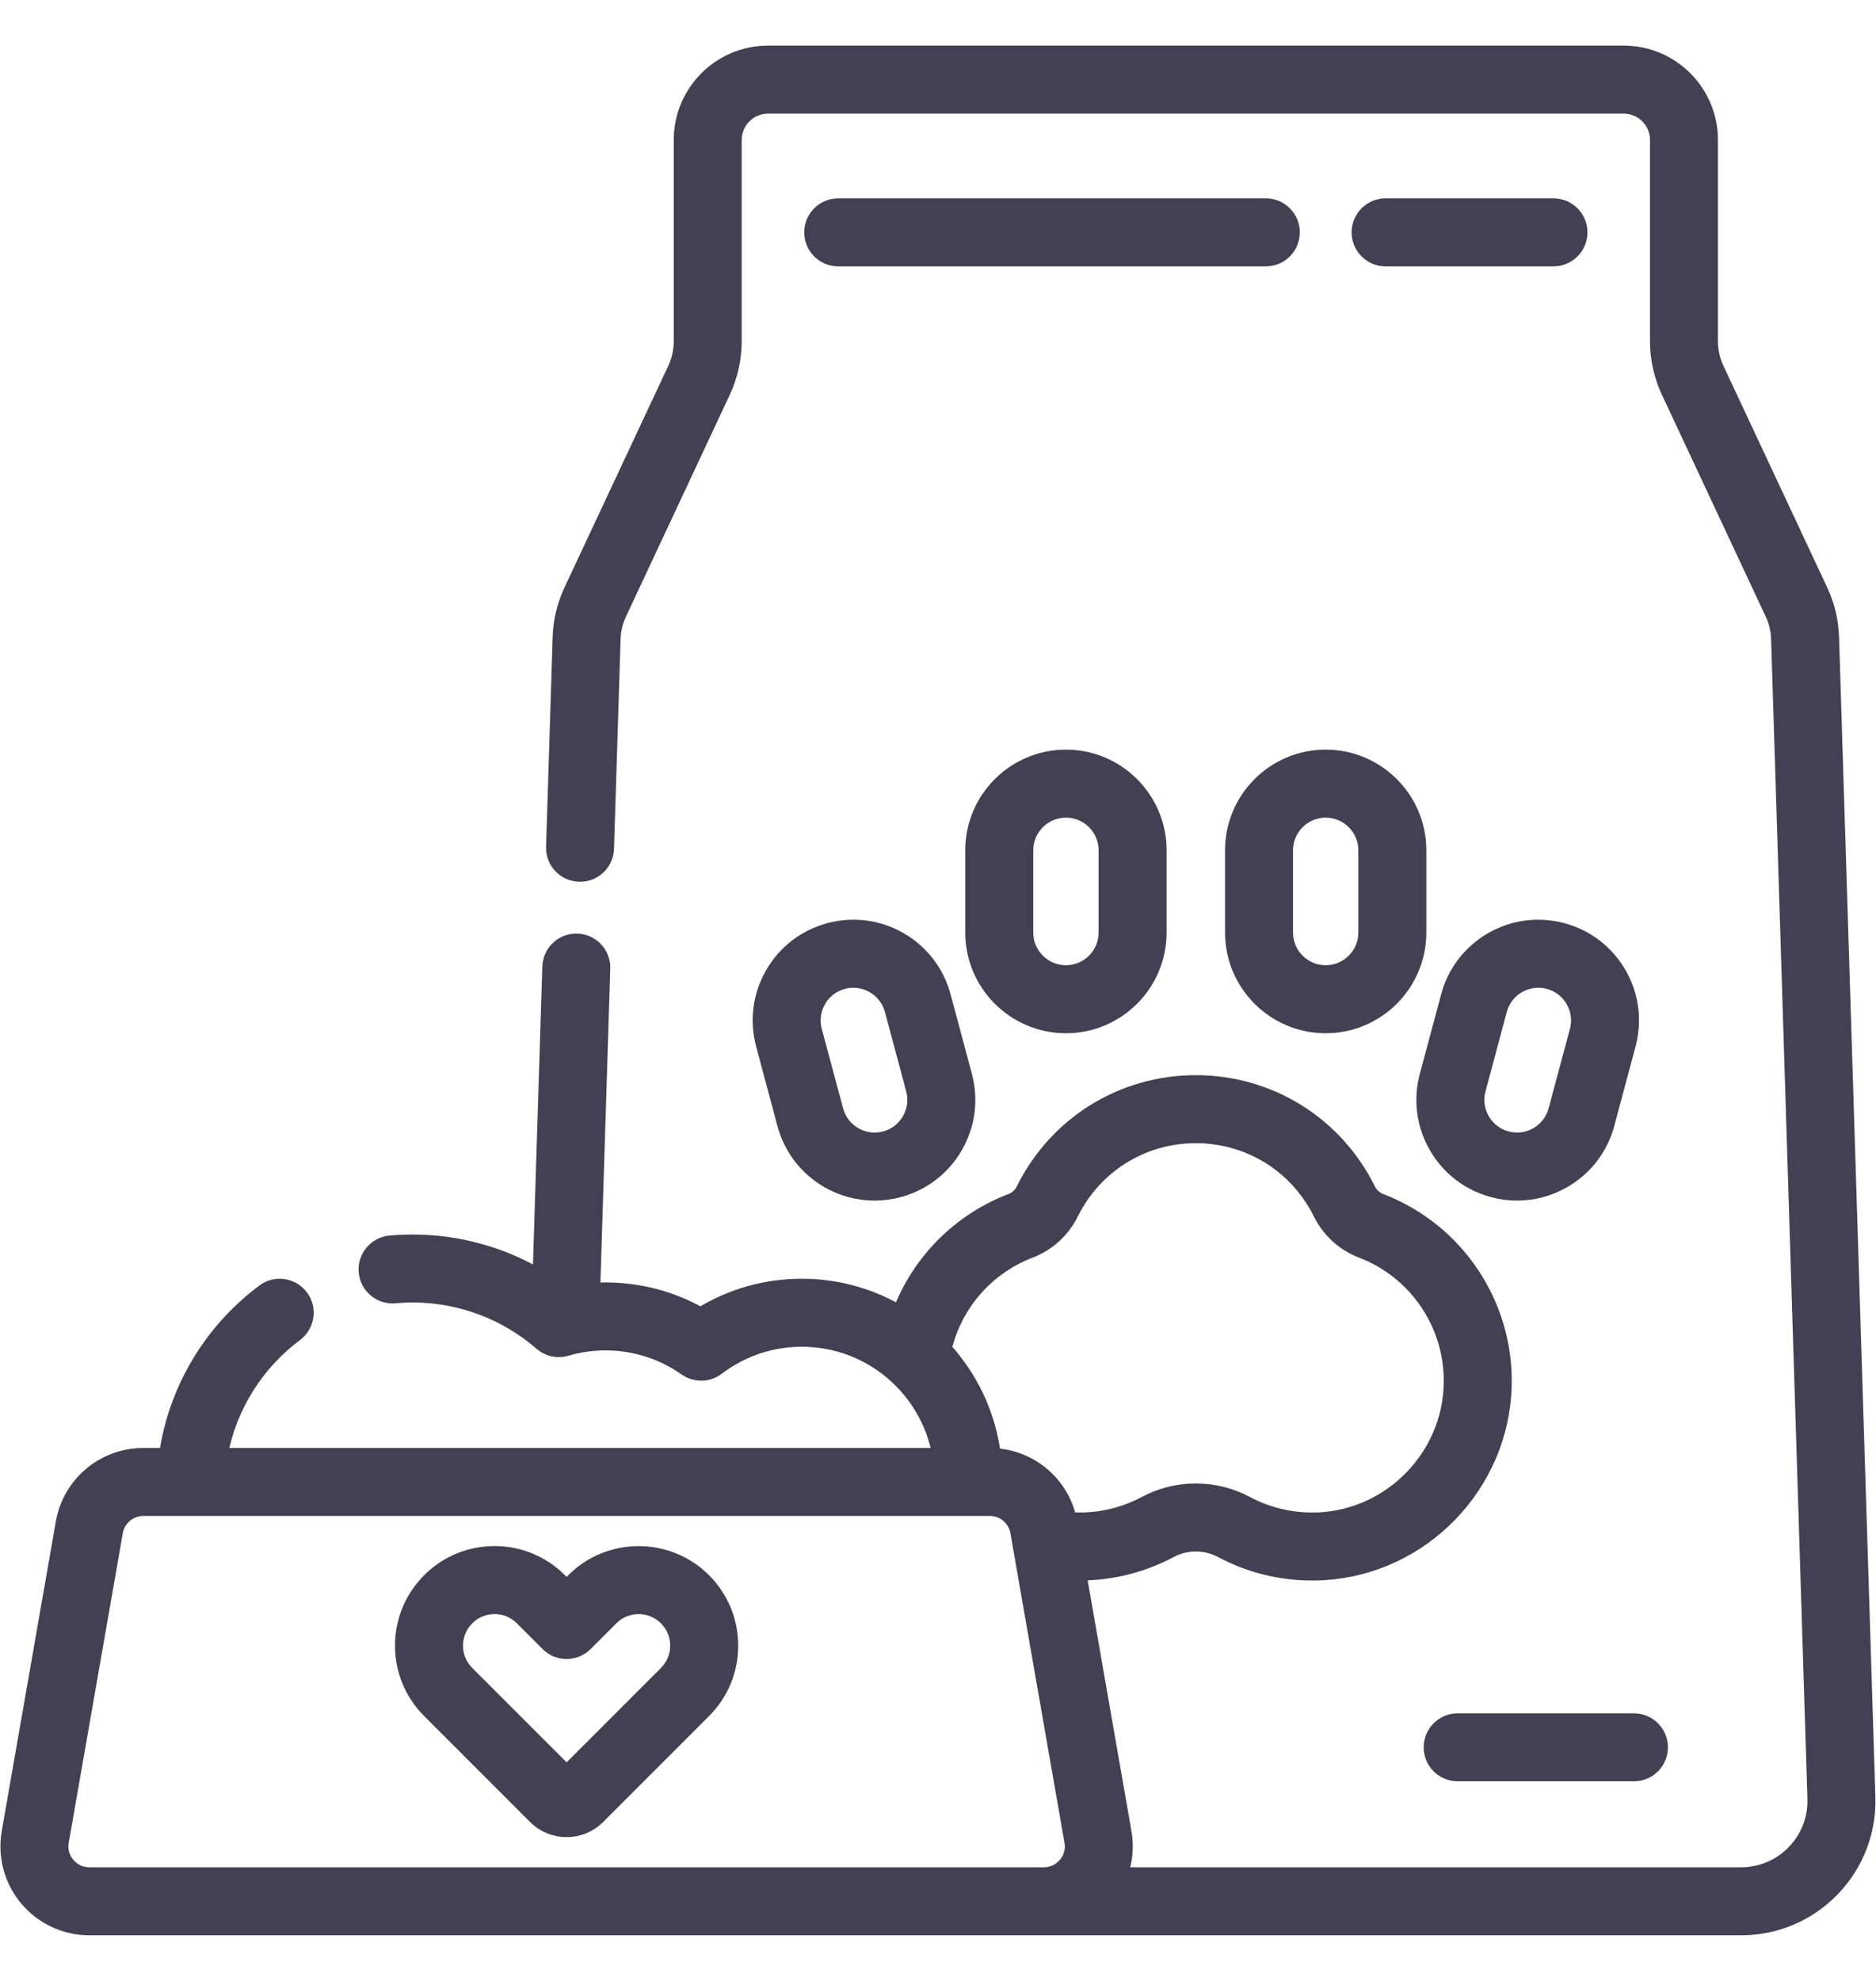 <svg width="36" height="38" viewBox="0 0 36 38" fill="none" xmlns="http://www.w3.org/2000/svg">
<path d="M14.811 18.672C14.57 19.09 14.506 19.576 14.631 20.043L15.039 21.567C15.164 22.033 15.463 22.422 15.881 22.664C16.159 22.824 16.468 22.906 16.781 22.906C16.938 22.906 17.096 22.886 17.252 22.844C17.718 22.719 18.108 22.42 18.349 22.002C18.59 21.584 18.654 21.098 18.529 20.631L18.121 19.107C17.996 18.641 17.697 18.252 17.279 18.01C16.861 17.769 16.375 17.705 15.908 17.83C15.442 17.955 15.052 18.254 14.811 18.672ZM15.725 19.199C15.825 19.025 15.987 18.901 16.181 18.849C16.246 18.831 16.311 18.823 16.375 18.823C16.707 18.823 17.012 19.045 17.102 19.38L17.511 20.904C17.562 21.099 17.536 21.301 17.435 21.475C17.335 21.649 17.173 21.773 16.979 21.825C16.578 21.933 16.165 21.694 16.058 21.294L15.649 19.77C15.597 19.576 15.624 19.373 15.725 19.199Z" fill="#424153" stroke="#424153" stroke-width="0.25"/>
<path d="M29.988 17.83C29.522 17.705 29.035 17.769 28.617 18.01C28.199 18.252 27.9 18.641 27.776 19.107L27.367 20.631C27.242 21.098 27.306 21.584 27.547 22.002C27.789 22.42 28.178 22.719 28.645 22.844C28.8 22.886 28.958 22.906 29.115 22.906C29.428 22.906 29.737 22.824 30.015 22.663C30.433 22.422 30.732 22.033 30.857 21.567L31.265 20.042C31.39 19.576 31.326 19.09 31.085 18.672C30.844 18.254 30.454 17.955 29.988 17.83ZM30.247 19.77L29.838 21.294C29.731 21.694 29.318 21.933 28.918 21.825C28.723 21.773 28.561 21.649 28.461 21.475C28.36 21.301 28.334 21.098 28.386 20.904L28.794 19.38C28.884 19.045 29.189 18.823 29.521 18.823C29.585 18.823 29.65 18.831 29.715 18.849C29.909 18.901 30.071 19.025 30.172 19.199C30.272 19.373 30.299 19.576 30.247 19.77Z" fill="#424153" stroke="#424153" stroke-width="0.25"/>
<path d="M18.648 16.311V17.889C18.648 18.885 19.459 19.696 20.455 19.696C21.451 19.696 22.262 18.886 22.262 17.889V16.311C22.262 15.315 21.451 14.505 20.455 14.505C19.459 14.505 18.648 15.315 18.648 16.311ZM21.207 16.311V17.889C21.207 18.304 20.869 18.641 20.455 18.641C20.04 18.641 19.703 18.304 19.703 17.889V16.311C19.703 15.897 20.04 15.56 20.455 15.56C20.87 15.56 21.207 15.897 21.207 16.311Z" fill="#424153" stroke="#424153" stroke-width="0.25"/>
<path d="M23.633 16.311V17.889C23.633 18.885 24.443 19.696 25.439 19.696C26.436 19.696 27.246 18.886 27.246 17.889V16.311C27.246 15.315 26.436 14.505 25.439 14.505C24.443 14.505 23.633 15.315 23.633 16.311ZM26.191 16.311V17.889C26.191 18.304 25.854 18.641 25.439 18.641C25.025 18.641 24.688 18.304 24.688 17.889V16.311C24.688 15.897 25.025 15.56 25.439 15.56C25.854 15.56 26.191 15.897 26.191 16.311Z" fill="#424153" stroke="#424153" stroke-width="0.25"/>
<path d="M10.993 30.306L10.873 30.426L10.753 30.306C10.416 29.969 9.967 29.783 9.49 29.783C9.014 29.783 8.565 29.969 8.228 30.306C7.891 30.643 7.705 31.092 7.705 31.569C7.705 32.045 7.891 32.494 8.228 32.831L10.261 34.864C10.43 35.033 10.651 35.117 10.873 35.117C11.095 35.117 11.316 35.033 11.485 34.864L13.518 32.831C13.855 32.494 14.041 32.045 14.041 31.569C14.041 31.092 13.855 30.643 13.518 30.306C12.822 29.61 11.689 29.61 10.993 30.306ZM12.772 32.085L10.873 33.984L8.974 32.085C8.689 31.8 8.689 31.337 8.974 31.052C9.112 30.914 9.295 30.838 9.49 30.838C9.686 30.838 9.869 30.914 10.007 31.052L10.5 31.545C10.706 31.751 11.04 31.751 11.246 31.545L11.739 31.052C12.024 30.767 12.487 30.767 12.772 31.052C13.057 31.337 13.057 31.8 12.772 32.085Z" fill="#424153" stroke="#424153" stroke-width="0.25"/>
<path d="M27.445 33.519C27.445 33.81 27.681 34.046 27.973 34.046H31.355C31.646 34.046 31.882 33.81 31.882 33.519C31.882 33.228 31.646 32.992 31.355 32.992H27.973C27.681 32.992 27.445 33.228 27.445 33.519Z" fill="#424153" stroke="#424153" stroke-width="0.25"/>
<path d="M33.41 37C34.08 37 34.706 36.735 35.173 36.254C35.639 35.772 35.884 35.138 35.863 34.468L35.166 12.223C35.156 11.911 35.084 11.609 34.952 11.326L32.958 7.069C32.882 6.907 32.842 6.726 32.842 6.547V2.684C32.842 1.755 32.087 1 31.159 1H14.738C13.809 1 13.054 1.755 13.054 2.684V6.547C13.054 6.726 13.014 6.907 12.938 7.069L10.944 11.326C10.812 11.609 10.74 11.911 10.73 12.223L10.604 16.247C10.595 16.538 10.823 16.781 11.114 16.79C11.12 16.79 11.126 16.79 11.131 16.79C11.415 16.79 11.649 16.565 11.658 16.279L11.784 12.256C11.789 12.088 11.828 11.925 11.9 11.773L13.893 7.516C14.034 7.215 14.108 6.88 14.108 6.547V2.684C14.108 2.337 14.391 2.055 14.738 2.055H31.159C31.506 2.055 31.788 2.337 31.788 2.684V6.547C31.788 6.88 31.862 7.215 32.003 7.516L33.996 11.773C34.068 11.926 34.107 12.088 34.112 12.256L34.809 34.502C34.821 34.884 34.681 35.245 34.415 35.52C34.149 35.794 33.792 35.945 33.41 35.945H21.522C21.612 35.692 21.637 35.417 21.589 35.145L20.724 30.194C21.331 30.193 21.928 30.044 22.462 29.759C22.766 29.597 23.13 29.597 23.434 29.759C24.03 30.078 24.704 30.226 25.384 30.189C27.3 30.085 28.837 28.499 28.884 26.58C28.923 25.011 27.964 23.581 26.499 23.022C26.4 22.985 26.319 22.91 26.27 22.811C25.639 21.54 24.366 20.75 22.948 20.75C21.53 20.75 20.257 21.54 19.626 22.811C19.577 22.91 19.496 22.985 19.397 23.022C18.401 23.402 17.629 24.188 17.256 25.16C16.707 24.84 16.069 24.655 15.389 24.655C14.693 24.655 14.028 24.844 13.444 25.203C12.889 24.89 12.265 24.726 11.62 24.726C11.544 24.726 11.469 24.729 11.393 24.733L11.586 18.578C11.595 18.287 11.367 18.043 11.075 18.034C11.07 18.034 11.064 18.034 11.059 18.034C10.775 18.034 10.541 18.259 10.532 18.545L10.346 24.465C9.616 24.037 8.78 23.807 7.923 23.807C7.777 23.807 7.63 23.813 7.486 23.826C7.196 23.852 6.982 24.109 7.008 24.399C7.034 24.689 7.292 24.903 7.581 24.877C7.694 24.866 7.809 24.861 7.923 24.861C8.824 24.861 9.696 25.187 10.377 25.779C10.512 25.897 10.698 25.938 10.87 25.888C11.115 25.816 11.367 25.78 11.62 25.78C12.172 25.78 12.702 25.948 13.152 26.265C13.341 26.397 13.592 26.393 13.775 26.253C14.243 25.898 14.8 25.71 15.389 25.71C16.697 25.71 17.787 26.657 18.013 27.901H4.247C4.42 26.989 4.925 26.172 5.683 25.605C5.917 25.43 5.964 25.1 5.79 24.867C5.615 24.633 5.285 24.586 5.052 24.76C4.026 25.528 3.36 26.653 3.177 27.901H2.752C1.982 27.901 1.327 28.451 1.194 29.21L0.157 35.145C0.076 35.607 0.202 36.077 0.504 36.436C0.805 36.794 1.247 37 1.715 37H33.41V37ZM19.773 24.008C20.12 23.875 20.404 23.617 20.571 23.28C21.023 22.37 21.933 21.805 22.948 21.805C23.963 21.805 24.873 22.37 25.325 23.28C25.492 23.617 25.776 23.875 26.123 24.008C27.172 24.407 27.858 25.431 27.83 26.554C27.796 27.927 26.697 29.061 25.327 29.136C24.839 29.162 24.357 29.056 23.931 28.829C23.316 28.5 22.58 28.5 21.965 28.829C21.539 29.056 21.057 29.162 20.569 29.136C20.558 29.135 20.547 29.136 20.535 29.136C20.38 28.444 19.787 27.943 19.08 27.905C18.981 27.127 18.642 26.423 18.138 25.871C18.34 25.024 18.949 24.322 19.773 24.008ZM1.311 35.757C1.209 35.636 1.168 35.483 1.196 35.327L2.233 29.392C2.277 29.139 2.496 28.955 2.753 28.955H18.993C19.25 28.955 19.469 29.139 19.513 29.392L20.55 35.327C20.578 35.483 20.537 35.636 20.435 35.757C20.333 35.879 20.189 35.945 20.031 35.945H1.715C1.557 35.945 1.413 35.879 1.311 35.757Z" fill="#424153" stroke="#424153" stroke-width="0.25"/>
<path d="M29.811 3.93H26.59C26.299 3.93 26.062 4.166 26.062 4.458C26.062 4.749 26.299 4.985 26.59 4.985H29.811C30.102 4.985 30.338 4.749 30.338 4.458C30.338 4.166 30.102 3.93 29.811 3.93Z" fill="#424153" stroke="#424153" stroke-width="0.25"/>
<path d="M24.291 3.93H16.086C15.794 3.93 15.558 4.166 15.558 4.458C15.558 4.749 15.794 4.985 16.086 4.985H24.291C24.582 4.985 24.818 4.749 24.818 4.458C24.818 4.166 24.582 3.93 24.291 3.93Z" fill="#424153" stroke="#424153" stroke-width="0.25"/>
</svg>
